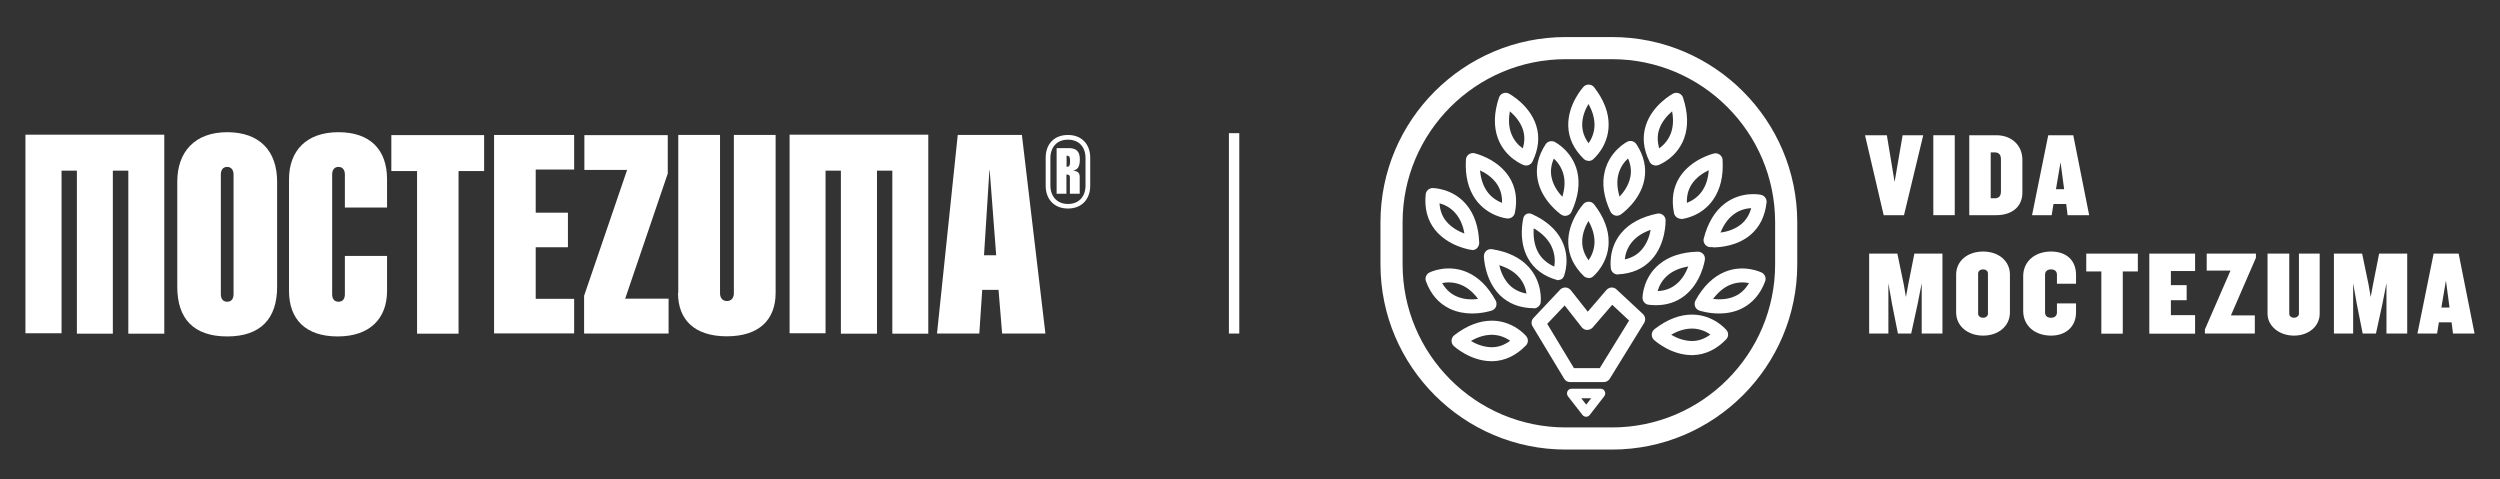 <?xml version="1.0" encoding="UTF-8"?>
<svg id="Capa_2" xmlns="http://www.w3.org/2000/svg" version="1.1" viewBox="0 0 1807.9 346.6">
  <rect x="0" y="0" width="1807.9" height="346.6" fill="#333333" stroke="none"/>
  <!-- Generator: Adobe Illustrator 30.1.0, SVG Export Plug-In . SVG Version: 2.1.1 Build 65)  -->
  <defs>
    <style>
      .st0 {
        fill: #fff;
      }
    </style>
  </defs>
  <g>
    <g>
      <g>
        <path class="st0" d="M128.2,207.5v-76.1c0-21.8,12.9-35.8,36.1-35.8s36.1,13.3,36.1,35.8v76.1c0,22.8-11.8,35.8-36.1,35.8s-36.1-12.9-36.1-35.8ZM164.3,218.2c3.2,0,4.6-2.3,4.6-5.5v-86.5c0-3-1.5-5.5-4.6-5.5s-4.6,2.3-4.6,5.5v86.5c0,3.2,1.4,5.5,4.6,5.5Z"/>
        <path class="st0" d="M209,210.4v-80.7c0-20.8,12.7-34.1,35.7-34.1s35.2,12.6,35.2,34.1v20.4h-30.5v-24c0-3-1.5-5.4-4.6-5.4s-4.6,2.3-4.6,5.4v86.8c0,3,1.4,5.3,4.6,5.3s4.6-2.3,4.6-5.3v-27.8h30.5v25.3c0,19.8-12.3,32.9-35.7,32.9s-35.2-12.6-35.2-32.9Z"/>
        <path class="st0" d="M301.5,123.7h-18.5v-26h67.1v26h-18.5v117.6h-30v-117.6Z"/>
        <path class="st0" d="M357.3,97.6h57.9v25h-27.8v31.2h23.3v25h-23.3v37.3h27.8v25h-57.9V97.6Z"/>
        <path class="st0" d="M422.4,213.9l31.1-91h-30.9v-25.2h60.3v27.8l-30.8,90.5h31.4v25.2h-61.1v-27.3Z"/>
        <path class="st0" d="M490.5,211.8v-114.2h30.2v114.5c0,3.2,1.7,5.6,5,5.6s5-2.4,5-5.6v-114.5h30.2v114.2c0,19.4-11.9,31.4-35.3,31.4s-35.3-12-35.3-31.4Z"/>
        <path class="st0" d="M692.5,97.6h46.5l17,143.6h-31.3l-2.6-31.6h-11.8l-2.1,31.6h-30.6l15-143.6ZM720.4,184.6l-4.7-61.5h-.2l-3.9,61.5h8.8Z"/>
        <path class="st0" d="M756.2,134.4v-20.5c0-9.3,5.8-16.3,16.1-16.3s16.1,7.1,16.1,16.3v20.5c0,9.3-5.8,16.4-16.1,16.4s-16.1-7.1-16.1-16.4ZM772.3,147.5c8,0,12.7-5.4,12.7-13.4v-19.8c0-8-4.7-13.3-12.7-13.3s-12.7,5.5-12.7,13.3v19.8c0,7.8,4.7,13.4,12.7,13.4ZM764.2,107.1h8.6c5.5,0,8.1,2.3,8.1,8.2s-1.9,7.3-4.8,8.1c3.8.5,4.7,1.8,4.7,4.8v11.9h-7.1v-11.8c0-1.5-.5-2.1-2.5-2.1v13.9h-7.1v-33ZM771.6,120.6c1.7,0,2.2-1,2.2-3.7v-1.1c0-2.2-.5-3.2-2.2-3.2h-.3v8h.3Z"/>
        <polygon class="st0" points="18.4 97.4 18.4 241 44.5 241 44.5 123.4 55.6 123.4 55.6 241.3 81.6 241.3 81.6 123.4 92.8 123.4 92.8 241.3 118.8 241.3 118.8 97.6 118.8 97.4 18.4 97.4"/>
        <polygon class="st0" points="571 97.4 571 241 597 241 597 123.4 608.1 123.4 608.1 241.3 634.2 241.3 634.2 123.4 645.3 123.4 645.3 241.3 671.3 241.3 671.3 97.6 671.3 97.4 571 97.4"/>
      </g>
      <rect class="st0" x="888.7" y="96.3" width="7.5" height="144.9"/>
    </g>
    <g>
      <g>
        <path class="st0" d="M1389.7,241.2v-36.4l-2.9,14.8-4.7,21.6h-9.6l-4.3-21.6-2.6-14.8v36.4h-13.9v-57.8h20.4l4.7,22.7,1.5,8.7,1.6-8.7,4.5-22.7h20.3v57.8h-15Z"/>
        <path class="st0" d="M1434.1,242.7c-11,0-19.5-6.8-19.5-16.8v-27.3c0-10,8.4-16.7,19.5-16.7s19.4,6.7,19.4,16.7v27.3c0,10-8.4,16.8-19.4,16.8ZM1437.6,197.8c0-1.9-1.6-3-3.5-3s-3.6,1.1-3.6,3v29c0,1.9,1.7,3,3.6,3s3.5-1.1,3.5-3v-29Z"/>
        <path class="st0" d="M1483.2,242.7c-11.6,0-20.1-7.1-20.1-17.8v-25.2c0-10.7,8.5-17.8,20.1-17.8s18.1,6.8,18.1,16.8v6.5h-13.8v-6.6c0-2.3-1.5-3.8-4.3-3.8s-4.3,1.6-4.3,3.8v27.4c0,2.3,1.5,3.8,4.3,3.8s4.3-1.6,4.3-3.8v-6.6h13.8v6.5c0,10-7,16.8-18.1,16.8Z"/>
        <path class="st0" d="M1535.1,196.3v45h-15.5v-45h-10.9v-12.9h37.3v12.9h-10.9Z"/>
        <path class="st0" d="M1554.3,241.2v-57.8h33.1v12.6h-17.5v10.2h11.4v10.9h-11.4v10.8h17.5v13.4h-33.1Z"/>
        <path class="st0" d="M1613.2,228.1h17.4v13.1h-36.1v-3l18.5-42.5h-17.2v-12.3h35.6v3l-18.1,41.7Z"/>
        <path class="st0" d="M1658.9,242.7c-10.9,0-19.1-7.1-19.1-15.8v-43.5h15.7v43.4c0,1.9,1.7,3,3.4,3s3.6-1.1,3.6-3v-43.4h15v43.5c0,8.7-7.6,15.8-18.6,15.8Z"/>
        <path class="st0" d="M1725.8,241.2v-36.4l-2.9,14.8-4.7,21.6h-9.6l-4.3-21.6-2.6-14.8v36.4h-13.9v-57.8h20.4l4.7,22.7,1.5,8.7,1.6-8.7,4.5-22.7h20.3v57.8h-15Z"/>
        <path class="st0" d="M1773.9,241.2l-1-8.1h-9.2l-1.3,8.1h-14.2l11.7-57.8h18.1l11.5,57.8h-15.5ZM1768.8,202.9l-3.3,19.5h5.9l-2.6-19.5Z"/>
      </g>
      <g>
        <path class="st0" d="M1377,155.6h-14.8l-13.5-57.8h15.8l5.6,33.8,5.8-33.8h14.9l-13.9,57.8Z"/>
        <path class="st0" d="M1398.1,155.6v-57.8h15.5v57.8h-15.5Z"/>
        <path class="st0" d="M1443.6,155.6h-19.5v-57.8h19.5c11.6,0,18.9,7.7,18.9,17.7v23.8c0,10-7.3,16.3-18.9,16.3ZM1447,115.2c0-3.2-1.4-5-4.5-5h-2.9v33.2h2.9c3.1,0,4.5-1.8,4.5-5v-23.1Z"/>
        <path class="st0" d="M1495.2,155.6l-1-8.1h-9.2l-1.3,8.1h-14.2l11.7-57.8h18.1l11.5,57.8h-15.5ZM1490.1,117.3l-3.3,19.5h5.9l-2.6-19.5Z"/>
      </g>
    </g>
  </g>
  <g>
    <g>
      <path class="st0" d="M1165.8,325.1h-33.6c-73.8,0-133.9-60.1-133.9-133.9v-30.5c0-73.8,60.1-133.9,133.9-133.9h33.6c73.8,0,133.9,60.1,133.9,133.9v30.5c0,73.8-60.1,133.9-133.9,133.9ZM1132.2,42.8c-65,0-117.9,52.9-117.9,117.9v30.5c0,65,52.9,117.9,117.9,117.9h33.6c65,0,117.9-52.9,117.9-117.9v-30.5c0-65-52.9-117.9-117.9-117.9h-33.6Z"/>
      <path class="st0" d="M1201.7,70.2"/>
    </g>
    <g>
      <path class="st0" d="M1148.8,116.3c-1.3,0-2.6-.5-3.5-1.4-7.2-7-11-15-11.2-23.9-.4-15.6,10.6-27.7,11-28.2,1-1.1,2.5-1.7,4-1.6,1.5,0,2.9.8,3.8,2,7.1,9.2,10.6,18.5,10.4,27.5-.2,15.2-10.8,24.1-11.2,24.5-.9.8-2.1,1.2-3.2,1.2ZM1148.7,75.2c-2.3,3.9-4.7,9.5-4.5,15.6.1,4.5,1.7,8.8,4.6,12.8,2-2.9,4.2-7.3,4.3-13.1,0-4.9-1.4-10.1-4.4-15.3Z"/>
      <path class="st0" d="M1148.8,201c-1.3,0-2.6-.5-3.5-1.4-7.2-7-11-15-11.2-23.9-.4-15.6,10.6-27.7,11-28.2,1-1.1,2.5-1.7,4-1.6,1.5,0,2.9.8,3.8,2,7.1,9.2,10.6,18.5,10.4,27.5-.2,15.2-10.8,24.1-11.2,24.5-.9.8-2.1,1.2-3.2,1.2ZM1148.7,159.8c-2.3,3.9-4.7,9.5-4.5,15.6.1,4.5,1.7,8.8,4.6,12.8,2-2.9,4.2-7.3,4.3-13.1,0-4.9-1.4-10.1-4.4-15.3Z"/>
      <path class="st0" d="M1126.9,202.6c-.4,0-.8,0-1.2-.2-9.4-2.7-16.4-7.9-20.6-15.4-7.5-13.2-3.6-28.8-3.4-29.5.3-1.2,1.1-2.2,2.3-2.8,1.1-.5,2.4-.5,3.6,0,10.4,4.7,17.7,11.1,21.7,19,6.8,13.2,1.8,25.7,1.6,26.2-.7,1.6-2.2,2.6-3.9,2.6ZM1109.1,165.1c-.3,4.7,0,11.7,3.4,17.7,2.5,4.4,6.4,7.7,11.5,10,.6-3.6.7-9.3-2.3-15.2-2.5-4.9-6.7-9.1-12.6-12.5Z"/>
      <path class="st0" d="M1109.2,222.9h0c-10.1-.1-18.3-3.3-24.6-9.5-11-11-11.5-27.4-11.5-28.1,0-1.5.6-2.9,1.7-3.9,1.1-1,2.6-1.4,4.1-1.2,11.5,1.8,20.4,6.1,26.5,12.8,10.3,11.2,8.8,24.9,8.8,25.5-.3,2.6-2.5,4.5-5,4.5ZM1084.2,191.8c1,4.4,3.2,10.1,7.5,14.4,3.2,3.2,7.3,5.2,12.2,6.1-.5-3.5-2-8.2-5.9-12.4-3.3-3.6-8-6.3-13.8-8.1Z"/>
      <path class="st0" d="M1197.5,220.7c-1.7,0-3.4-.1-5.2-.3-2.6-.3-4.5-2.5-4.5-5.1,0-.6.3-14.4,12-24.1,6.9-5.8,16.4-8.9,28-9.2,1.5,0,2.9.6,3.9,1.7,1,1.1,1.4,2.6,1.2,4.1-.1.7-2.6,16.9-15,26.3-5.7,4.4-12.6,6.6-20.4,6.6ZM1220.9,192.7c-6,1-10.9,3.1-14.7,6.2-4.4,3.7-6.5,8.2-7.5,11.6,5-.2,9.3-1.7,12.9-4.5,4.9-3.7,7.7-9.1,9.3-13.3Z"/>
      <path class="st0" d="M1078.6,261.2c-15.1,0-26.8-10.5-27.3-11-1.1-1-1.7-2.5-1.6-4s.8-2.9,2-3.8c9.2-7.1,18.5-10.6,27.5-10.5,15.2.2,24.1,10.7,24.5,11.2,1.7,2,1.6,4.9-.3,6.8-7,7.2-15,11-23.8,11.3-.3,0-.7,0-1,0ZM1063.7,246.6c3.9,2.3,9.5,4.6,15.6,4.5,4.5-.1,8.8-1.7,12.8-4.7-2.9-2-7.3-4.2-13.1-4.3-4.9,0-10.1,1.4-15.3,4.5ZM1054.7,246.5h0,0Z"/>
      <path class="st0" d="M1223.4,256.8c-15.1,0-26.8-10.5-27.3-11-1.1-1-1.7-2.5-1.6-4s.8-2.9,2-3.8c9.2-7.1,18.4-10.6,27.5-10.5,15.2.2,24.1,10.7,24.5,11.2,1.7,2,1.6,4.9-.3,6.8-7,7.2-15,11-23.8,11.3-.3,0-.7,0-1,0ZM1208.5,242.1c3.9,2.3,9.5,4.6,15.6,4.5,4.5-.1,8.8-1.7,12.8-4.7-2.9-2-7.3-4.2-13.1-4.3-4.9,0-10.1,1.4-15.3,4.5ZM1199.5,242h0,0Z"/>
      <path class="st0" d="M1243.1,226.7c-7.8,0-13.8-2-14.2-2.1-1.4-.5-2.6-1.6-3.1-3-.5-1.4-.4-3,.3-4.3,5.6-10.2,12.7-17.1,21-20.6,14-5.9,26.4.2,26.9.4,2.3,1.2,3.4,3.9,2.5,6.3-3.5,9.4-9.4,16.1-17.3,19.9-5.5,2.6-11.1,3.4-16.1,3.4ZM1230.6,219.7h0,0ZM1238.8,216.2c4.5.5,10.6.5,16.1-2.1,4.1-1.9,7.4-5.1,9.9-9.4-3.4-.7-8.4-.9-13.7,1.3-4.5,1.9-8.6,5.3-12.3,10.2Z"/>
      <path class="st0" d="M1064.6,226.7c-4.9,0-10.6-.8-16.1-3.4-8-3.8-13.8-10.4-17.3-19.9-.9-2.4.2-5.2,2.5-6.3.5-.3,12.9-6.3,26.9-.4,8.4,3.5,15.4,10.4,21,20.6.7,1.3.8,2.9.3,4.3-.5,1.4-1.7,2.5-3.1,3-.4.1-6.4,2.1-14.2,2.1ZM1042.9,204.7c2.5,4.3,5.8,7.5,9.9,9.4,5.5,2.6,11.6,2.7,16.1,2.1-3.6-4.9-7.7-8.3-12.3-10.2-5.3-2.2-10.3-2-13.7-1.3Z"/>
      <path class="st0" d="M1238.7,178.7c-1.2,0-1.9,0-2.1,0-1.5-.1-2.9-.9-3.7-2.1-.9-1.2-1.2-2.8-.8-4.2,2.9-11.2,8-19.7,15.2-25.2,12.1-9.2,25.6-6.5,26.2-6.3,2.5.5,4.3,2.9,4,5.5-1.1,10-5,17.9-11.8,23.6-9.6,8-22,8.9-26.9,8.9ZM1237,173.6h0,0ZM1266.4,150.5c-3.5.2-8.4,1.2-12.9,4.7-3.9,3-7,7.3-9.3,13,4.5-.6,10.3-2.2,15-6.1,3.5-2.9,5.9-6.8,7.2-11.6Z"/>
      <path class="st0" d="M1064.8,180.7c-.2,0-.5,0-.7,0-.7,0-16.9-2.5-26.5-14.7-5.4-6.9-7.6-15.5-6.6-25.5.3-2.6,2.5-4.5,5-4.5h0c.6,0,14.4.2,24.2,11.7,5.9,6.9,9.1,16.3,9.5,27.9,0,1.5-.6,2.9-1.7,4-.9.8-2.2,1.3-3.4,1.3ZM1041,146.9c.3,5,1.8,9.3,4.6,12.8,3.8,4.8,9.2,7.6,13.4,9.2-1-6-3.2-10.9-6.4-14.6-3.7-4.4-8.3-6.4-11.6-7.3Z"/>
      <path class="st0" d="M1169.2,156c-.4,0-.9,0-1.3-.2-1.4-.4-2.6-1.4-3.3-2.8-4.9-10.5-6.3-20.3-4.1-29.1,3.6-14.8,15.8-21.2,16.3-21.4,2.3-1.2,5.1-.4,6.6,1.8,5.5,8.4,7.4,17.1,5.7,25.7-3,15.3-16.4,24.7-17,25.1-.9.6-1.9.9-2.9.9ZM1177.4,114.5c-2.6,2.4-5.7,6.2-7.1,11.8-1.2,4.8-.8,10.1.9,15.9,3.1-3.3,6.6-8.2,7.8-14.2.9-4.4.3-9-1.7-13.5Z"/>
      <path class="st0" d="M1131.9,156.1c-1,0-2-.3-2.9-.9-.6-.4-14-9.8-17-25.1-1.7-8.7.2-17.3,5.7-25.7,1.4-2.2,4.2-2.9,6.6-1.8.5.3,12.7,6.6,16.3,21.4,2.1,8.8.7,18.6-4.1,29.1-.6,1.4-1.8,2.4-3.3,2.8-.4.1-.9.2-1.3.2ZM1123.7,114.6c-2,4.6-2.6,9.1-1.7,13.5,1.2,6,4.7,10.9,7.8,14.2,1.8-5.8,2.1-11.2.9-15.9-1.4-5.6-4.5-9.4-7.1-11.8Z"/>
      <path class="st0" d="M1169.9,198.5c-2.5,0-4.6-1.8-5-4.3,0-.6-2.2-14.2,7.6-25.8,5.8-6.9,14.6-11.6,25.9-13.9,1.5-.3,3,0,4.2,1,1.2.9,1.9,2.3,1.9,3.8,0,.7.3,17.1-10.2,28.5-6,6.5-14.1,10.1-24.1,10.6,0,0-.2,0-.3,0ZM1193.7,166.2c-5.7,2-10.2,4.9-13.4,8.7-3.7,4.4-5,9.2-5.3,12.7,4.9-1.1,8.8-3.3,11.9-6.7,4.1-4.5,6-10.3,6.8-14.7Z"/>
      <path class="st0" d="M1197.4,119.7c-1.9,0-3.7-1-4.5-2.8-4.5-9-5.4-17.8-2.7-26.2,4.7-14.8,19.1-22.7,19.7-23,1.3-.7,2.9-.8,4.3-.2,1.4.6,2.5,1.7,2.9,3.1,3.6,11,3.9,20.9.8,29.4-5.2,14.3-18.1,19.2-18.7,19.4-.6.2-1.2.3-1.8.3ZM1209.2,80.5c-3.4,2.9-7.5,7.4-9.4,13.2-1.4,4.3-1.3,8.9.1,13.6,2.8-2.1,6.4-5.5,8.4-10.9,1.7-4.6,2-10,.9-15.9Z"/>
      <path class="st0" d="M1103.7,119.7c-.6,0-1.2-.1-1.8-.3-.5-.2-13.4-5.1-18.7-19.4-3.1-8.5-2.9-18.4.8-29.4.5-1.4,1.5-2.6,2.9-3.1,1.4-.6,3-.5,4.3.2.6.3,15,8.2,19.7,23,2.7,8.4,1.7,17.2-2.7,26.2-.9,1.8-2.7,2.8-4.5,2.8ZM1091.9,80.5c-1.1,6-.8,11.3.9,15.9,2,5.4,5.5,8.9,8.4,10.9,1.5-4.8,1.5-9.3.1-13.6-1.9-5.8-6-10.3-9.4-13.2Z"/>
      <path class="st0" d="M1090.6,158c-.2,0-.3,0-.5,0-.6,0-14.3-1.5-23.1-13.9-5.2-7.4-7.6-17-6.9-28.6,0-1.5.8-2.9,2-3.8,1.2-.9,2.7-1.2,4.2-.9.7.2,16.6,4,25,17.1,4.8,7.4,6.2,16.2,4.2,26-.5,2.4-2.6,4.1-5,4.1ZM1070.3,123.1c.5,6.1,2.2,11.1,5,15.2,3.3,4.7,7.6,7.1,10.9,8.4.2-5-1-9.4-3.4-13.2-3.3-5.1-8.4-8.4-12.5-10.3Z"/>
      <path class="st0" d="M1215.6,158.2c-2.4,0-4.5-1.7-5-4-2-9.8-.7-18.6,4-26,8.4-13.2,24.3-17.1,24.9-17.2,1.5-.4,3,0,4.2.9,1.2.9,2,2.3,2,3.8.7,11.6-1.6,21.2-6.8,28.7-8.7,12.5-22.4,14-23,14-.2,0-.3,0-.5,0ZM1235.6,123.1c-4.1,2-9.2,5.3-12.4,10.4-2.4,3.8-3.5,8.3-3.3,13.2,3.3-1.3,7.6-3.7,10.9-8.4,2.8-4,4.5-9.1,4.9-15.2Z"/>
      <path class="st0" d="M1159.7,276.3h-24.3c-1.8,0-3.4-.9-4.3-2.5l-22.8-37.8c-1.2-2-.9-4.5.7-6.1l19.2-20.4c1-1.1,2.4-1.6,3.9-1.6,1.5,0,2.8.8,3.8,1.9l12.3,15.6,13.5-15.7c.9-1,2.2-1.7,3.6-1.8,1.4,0,2.7.4,3.7,1.4l19.1,17.8c1.8,1.7,2.1,4.3.9,6.4l-24.9,40.4c-.9,1.5-2.6,2.4-4.3,2.4ZM1138.3,266.2h18.6l21.2-34.4-12.2-11.4-14.1,16.4c-1,1.1-2.5,1.8-4,1.8-1.5,0-2.9-.7-3.9-1.9l-12.4-15.8-12.6,13.3,19.3,32Z"/>
      <path class="st0" d="M1147.1,301.4c-1,0-2-.5-2.7-1.3l-10.5-13.5c-.8-1-.9-2.4-.4-3.6.6-1.2,1.7-1.9,3-1.9h21c1.3,0,2.5.7,3,1.9.6,1.2.4,2.5-.4,3.6l-10.5,13.5c-.6.8-1.6,1.3-2.7,1.3ZM1143.5,288l3.6,4.6,3.6-4.6h-7.1Z"/>
    </g>
  </g>
</svg>